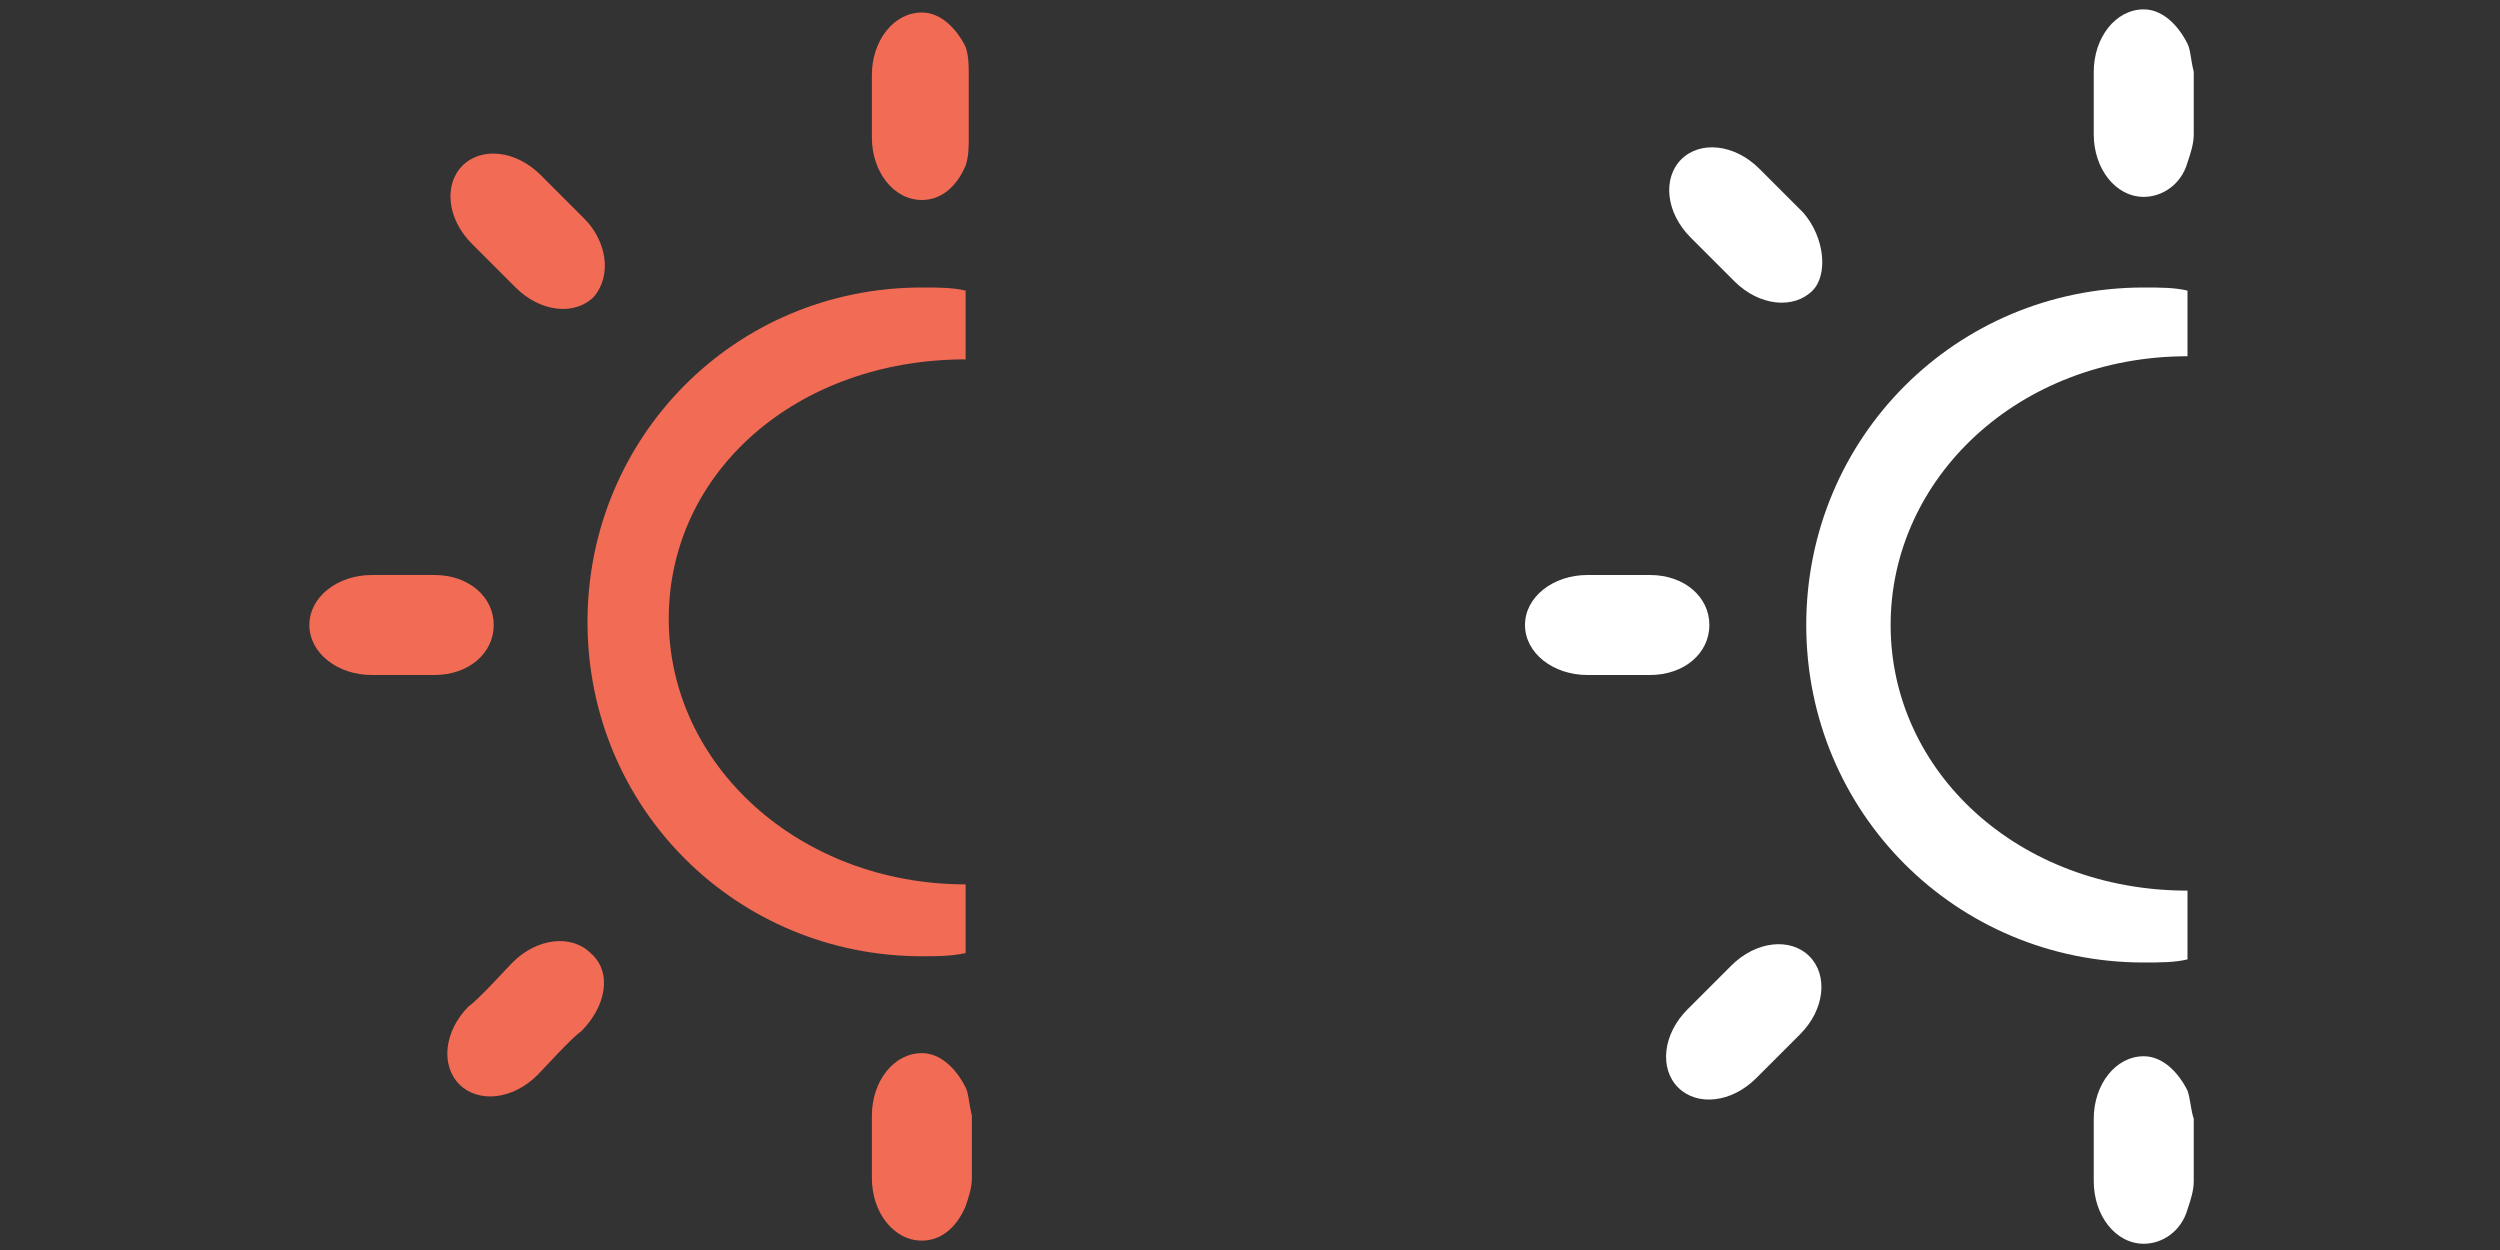 <?xml version="1.0" encoding="utf-8"?>
<!-- Generator: Adobe Illustrator 18.1.1, SVG Export Plug-In . SVG Version: 6.00 Build 0)  -->
<svg version="1.0" id="Layer_1" xmlns="http://www.w3.org/2000/svg" xmlns:xlink="http://www.w3.org/1999/xlink" x="0px" y="0px"
	 width="80px" height="40px" viewBox="0 0 80 40" enable-background="new 0 0 80 40" xml:space="preserve">
<rect x="0" y="0" width="80" height="40" fill="#333333" stroke="none"/>
<rect display="none" opacity="0.18" width="40" height="40"/>
<rect x="40" display="none" opacity="0.18" width="40" height="40"/>
<g display="none">
	<path display="inline" fill="#434849" d="M38.3,18.6h-1.7c-0.9,0-1.7,0.6-1.7,1.4c0,0.8,0.8,1.4,1.7,1.4h1.7c0.9,0,1.7-0.6,1.7-1.4
		C40,19.2,39.2,18.6,38.3,18.6L38.3,18.6z M22.9,10.6c-5.2,0-9.4,4.2-9.4,9.4c0,5.2,4.2,9.4,9.4,9.4c5.2,0,9.4-4.2,9.4-9.4
		C32.3,14.8,28.1,10.6,22.9,10.6L22.9,10.6z M23.1,26.8c-4,0-7-3.1-7-6.8s3.1-6.8,7-6.8V26.8z M10.9,20c0-0.8-0.7-1.4-1.7-1.4H7.5
		c-0.9,0-1.7,0.6-1.7,1.4c0,0.8,0.8,1.4,1.7,1.4h1.7C10.2,21.4,10.9,20.8,10.9,20L10.9,20z M22.9,8c0.8,0,1.4-0.8,1.4-1.7V4.6
		c0-0.9-0.6-1.7-1.4-1.7c-0.8,0-1.4,0.8-1.4,1.7v1.7C21.5,7.3,22.1,8,22.9,8L22.9,8z M22.9,32c-0.8,0-1.4,0.8-1.4,1.7v1.7
		c0,0.9,0.6,1.7,1.4,1.7c0.8,0,1.4-0.8,1.4-1.7v-1.7C24.3,32.7,23.7,32,22.9,32L22.9,32z M35.5,9.3c0.7-0.7,0.8-1.6,0.2-2.2
		c-0.5-0.5-1.5-0.4-2.2,0.2l-1.2,1.2c-0.7,0.7-0.8,1.6-0.2,2.2c0.5,0.5,1.5,0.4,2.2-0.2C34.5,10.4,35.3,9.5,35.5,9.3L35.5,9.3z
		 M11.5,29.5c-0.2,0.2-1,1-1.2,1.2c-0.7,0.7-0.8,1.6-0.2,2.2c0.5,0.5,1.5,0.4,2.2-0.2c0.2-0.2,1-1,1.2-1.2c0.7-0.7,0.8-1.6,0.2-2.2
		C13.1,28.7,12.2,28.8,11.5,29.5L11.5,29.5z M12.2,7.4c-0.7-0.7-1.6-0.8-2.2-0.2c-0.5,0.5-0.4,1.5,0.2,2.2c0.2,0.2,1,1,1.2,1.2
		c0.7,0.7,1.6,0.8,2.2,0.2c0.5-0.5,0.4-1.5-0.2-2.2L12.2,7.4z M32.4,31.4c0.2,0.2,1,1,1.2,1.2c0.7,0.7,1.6,0.8,2.2,0.2
		c0.5-0.5,0.4-1.5-0.2-2.2c-0.2-0.2-1-1-1.2-1.2c-0.7-0.7-1.6-0.8-2.2-0.2C31.6,29.8,31.7,30.7,32.4,31.4L32.4,31.4z M32.4,31.4"/>
	<path display="inline" fill="#434849" d="M72.9,18.6h-1.7c-0.9,0-1.7,0.6-1.7,1.4c0,0.8,0.8,1.4,1.7,1.4h1.7c0.9,0,1.7-0.6,1.7-1.4
		C74.6,19.2,73.8,18.6,72.9,18.6L72.9,18.6z M57.5,10.6c-5.2,0-9.4,4.2-9.4,9.4c0,5.2,4.2,9.4,9.4,9.4c5.2,0,9.4-4.2,9.4-9.4
		C66.9,14.8,62.7,10.6,57.5,10.6L57.5,10.6z M57.7,26.8c-4,0-7-3.1-7-6.8s3.1-6.8,7-6.8V26.8z M45.5,20c0-0.8-0.7-1.4-1.7-1.4h-1.7
		c-0.9,0-1.7,0.6-1.7,1.4c0,0.8,0.8,1.4,1.7,1.4h1.7C44.8,21.4,45.5,20.8,45.5,20L45.5,20z M57.5,8c0.8,0,1.4-0.8,1.4-1.7V4.6
		c0-0.9-0.6-1.7-1.4-1.7c-0.8,0-1.4,0.8-1.4,1.7v1.7C56.1,7.3,56.7,8,57.5,8L57.5,8z M57.5,32c-0.8,0-1.4,0.8-1.4,1.7v1.7
		c0,0.9,0.6,1.7,1.4,1.7c0.8,0,1.4-0.8,1.4-1.7v-1.7C58.9,32.7,58.3,32,57.5,32L57.5,32z M70.1,9.3c0.7-0.7,0.8-1.6,0.2-2.2
		s-1.5-0.4-2.2,0.2L67,8.6c-0.7,0.7-0.8,1.6-0.2,2.2c0.5,0.5,1.5,0.4,2.2-0.2C69.1,10.4,69.9,9.5,70.1,9.3L70.1,9.3z M46.1,29.5
		c-0.2,0.2-1,1-1.2,1.2c-0.7,0.7-0.8,1.6-0.2,2.2c0.5,0.5,1.5,0.4,2.2-0.2c0.2-0.2,1-1,1.2-1.2c0.7-0.7,0.8-1.6,0.2-2.2
		C47.7,28.7,46.8,28.8,46.1,29.5L46.1,29.5z M46.8,7.4c-0.7-0.7-1.6-0.8-2.2-0.2c-0.5,0.5-0.4,1.5,0.2,2.2c0.2,0.2,1,1,1.2,1.2
		c0.7,0.7,1.6,0.8,2.2,0.2c0.5-0.5,0.4-1.5-0.2-2.2L46.8,7.4z M67,31.4c0.2,0.2,1,1,1.2,1.2c0.7,0.7,1.6,0.8,2.2,0.2
		c0.5-0.5,0.4-1.5-0.2-2.2c-0.2-0.2-1-1-1.2-1.2c-0.7-0.7-1.6-0.8-2.2-0.2C66.2,29.8,66.3,30.7,67,31.4L67,31.4z M67,31.4"/>
</g>
<g display="none">
	<g display="inline">
		<path fill="#F26B55" d="M15.2,11c-0.5,0-1.1,0-1.6,0.1c0,0-0.2,0-0.2,0v17.8c0,0,0.1,0,0.2,0c0.5,0.1,1,0.1,1.5,0.1c5,0,9-4,9-9
			C24.2,15,20.2,11,15.2,11z"/>
		<path fill="#F26B55" d="M15,9c0.8,0,1.5-0.6,1.5-1.5V4.4c0-0.8-0.7-1.5-1.5-1.5s-1.5,0.6-1.5,1.5v3.2C13.5,8.4,14.2,9,15,9z"/>
		<path fill="#F26B55" d="M15,31c-0.8,0-1.5,0.7-1.5,1.5v3.2c0,0.8,0.7,1.5,1.5,1.5s1.5-0.7,1.5-1.5v-3.2C16.5,31.6,15.8,31,15,31z"
			/>
		<path fill="#F26B55" d="M25,27.8c-0.6-0.6-1.5-0.6-2,0c-0.6,0.6-0.6,1.5,0,2l2,2c0.3,0.3,0.6,0.4,1,0.4c0.4,0,0.7-0.1,1-0.4
			c0.6-0.6,0.6-1.5,0-2L25,27.8z"/>
		<path fill="#F26B55" d="M30.8,18.5h-3.2c-0.8,0-1.4,0.7-1.4,1.5s0.6,1.5,1.4,1.5h3.2c0.8,0,1.5-0.7,1.5-1.5S31.6,18.5,30.8,18.5z"
			/>
		<path fill="#F26B55" d="M24,12.7c0.4,0,0.8-0.1,1-0.4l2-2c0.6-0.6,0.6-1.5,0-2c-0.6-0.6-1.5-0.6-2,0l-2,2c-0.6,0.6-0.6,1.5,0,2
			C23.3,12.5,23.6,12.7,24,12.7z"/>
	</g>
	<g display="inline">
		<path fill="#FFFFFF" d="M50.2,11c-0.5,0-1.1,0-1.6,0.1c0,0-0.2,0-0.2,0v17.8c0,0,0.1,0,0.2,0c0.5,0.1,1,0.1,1.5,0.1c5,0,9-4,9-9
			C59.2,15,55.2,11,50.2,11z"/>
		<path fill="#FFFFFF" d="M50,9c0.8,0,1.5-0.6,1.5-1.5V4.4c0-0.8-0.7-1.5-1.5-1.5s-1.5,0.6-1.5,1.5v3.2C48.5,8.4,49.2,9,50,9z"/>
		<path fill="#FFFFFF" d="M50,31c-0.8,0-1.5,0.7-1.5,1.5v3.2c0,0.8,0.7,1.5,1.5,1.5s1.5-0.7,1.5-1.5v-3.2C51.5,31.6,50.8,31,50,31z"
			/>
		<path fill="#FFFFFF" d="M60,27.8c-0.6-0.6-1.5-0.6-2,0c-0.6,0.6-0.6,1.5,0,2l2,2c0.3,0.3,0.6,0.4,1,0.4c0.4,0,0.7-0.1,1-0.4
			c0.6-0.6,0.6-1.5,0-2L60,27.8z"/>
		<path fill="#FFFFFF" d="M65.8,18.5h-3.2c-0.8,0-1.4,0.7-1.4,1.5s0.6,1.5,1.4,1.5h3.2c0.8,0,1.5-0.7,1.5-1.5S66.6,18.5,65.8,18.5z"
			/>
		<path fill="#FFFFFF" d="M59,12.7c0.4,0,0.8-0.1,1-0.4l2-2c0.6-0.6,0.6-1.5,0-2c-0.6-0.6-1.5-0.6-2,0l-2,2c-0.6,0.6-0.6,1.5,0,2
			C58.3,12.5,58.6,12.7,59,12.7z"/>
	</g>
</g>
<g>
	<path fill="#F26B55" d="M30.9,11.5V9.3c-0.4-0.1-0.9-0.1-1.4-0.1c-6,0-10.7,4.8-10.7,10.7c0,6,4.8,10.7,10.7,10.7
		c0.5,0,0.9,0,1.4-0.1v-2.2c-5.3,0-9.5-3.8-9.5-8.5S25.5,11.5,30.9,11.5z"/>
	<path fill="#F26B55" d="M13.9,18.4h-2c-1.1,0-2,0.7-2,1.6c0,0.9,0.9,1.6,2,1.6h2c1.1,0,1.9-0.7,1.9-1.6
		C15.8,19.1,15,18.4,13.9,18.4z"/>
	<path fill="#F26B55" d="M30.9,1.5c-0.3-0.6-0.8-1.1-1.4-1.1c-0.9,0-1.6,0.9-1.6,2v2c0,1.1,0.7,2,1.6,2c0.6,0,1.1-0.4,1.4-1.1
		C31,5,31,4.7,31,4.4v-2C31,2.1,31,1.8,30.9,1.5z"/>
	<path fill="#F26B55" d="M30.9,34.8c-0.3-0.6-0.8-1.1-1.4-1.1c-0.9,0-1.6,0.9-1.6,2v2c0,1.1,0.7,2,1.6,2c0.6,0,1.1-0.4,1.4-1.1
		c0.1-0.3,0.2-0.6,0.2-0.9v-2C31,35.3,31,35,30.9,34.8z"/>
	<path fill="#F26B55" d="M18.9,30.5c-0.6-0.6-1.7-0.5-2.5,0.3c-0.2,0.2-1.1,1.2-1.4,1.4c-0.8,0.8-0.9,1.9-0.3,2.5
		c0.6,0.6,1.7,0.5,2.5-0.3c0.2-0.2,1.1-1.2,1.4-1.4C19.4,32.2,19.6,31.1,18.9,30.5z"/>
	<path fill="#F26B55" d="M18.7,7l-1.4-1.4c-0.8-0.8-1.9-0.9-2.5-0.3c-0.6,0.6-0.5,1.7,0.3,2.5C15.3,8,16.3,9,16.5,9.2
		c0.8,0.8,1.9,0.9,2.5,0.3C19.6,8.8,19.4,7.7,18.7,7z"/>
</g>
<g>
	<path fill="#FFFFFF" d="M70,11.4V9.3c-0.4-0.1-0.9-0.1-1.4-0.1c-6,0-10.8,4.8-10.8,10.8c0,6,4.8,10.8,10.8,10.8c0.5,0,1,0,1.4-0.1
		v-2.2c-5.4,0-9.5-3.8-9.5-8.5S64.6,11.4,70,11.4z"/>
	<path fill="#FFFFFF" d="M52.8,18.4h-2c-1.1,0-2,0.7-2,1.6c0,0.9,0.9,1.6,2,1.6h2c1.1,0,1.9-0.7,1.9-1.6
		C54.7,19.1,53.9,18.4,52.8,18.4z"/>
	<path fill="#FFFFFF" d="M70,1.4c-0.3-0.6-0.8-1.1-1.4-1.1c-0.9,0-1.6,0.9-1.6,2v2c0,1.1,0.7,2,1.6,2c0.6,0,1.2-0.4,1.4-1.1
		c0.1-0.3,0.2-0.6,0.2-0.9v-2C70.1,1.9,70.1,1.6,70,1.4z"/>
	<path fill="#FFFFFF" d="M70,34.9c-0.3-0.6-0.8-1.1-1.4-1.1c-0.9,0-1.6,0.9-1.6,2v2c0,1.1,0.7,2,1.6,2c0.6,0,1.2-0.4,1.4-1.1
		c0.1-0.3,0.2-0.6,0.2-0.9v-2C70.1,35.5,70.1,35.2,70,34.9z"/>
	<path fill="#FFFFFF" d="M57.9,30.6c-0.6-0.6-1.7-0.5-2.5,0.3c-0.2,0.2-1.2,1.2-1.4,1.4c-0.8,0.8-0.9,1.9-0.3,2.5
		c0.6,0.6,1.7,0.5,2.5-0.3c0.2-0.2,1.2-1.2,1.4-1.4C58.4,32.3,58.5,31.2,57.9,30.6z"/>
	<path fill="#FFFFFF" d="M57.7,6.8l-1.4-1.4c-0.8-0.8-1.9-0.9-2.5-0.3c-0.6,0.6-0.5,1.7,0.3,2.5c0.2,0.2,1.2,1.2,1.4,1.4
		c0.8,0.8,1.9,0.9,2.5,0.3C58.5,8.8,58.4,7.6,57.7,6.8z"/>
</g>
</svg>
